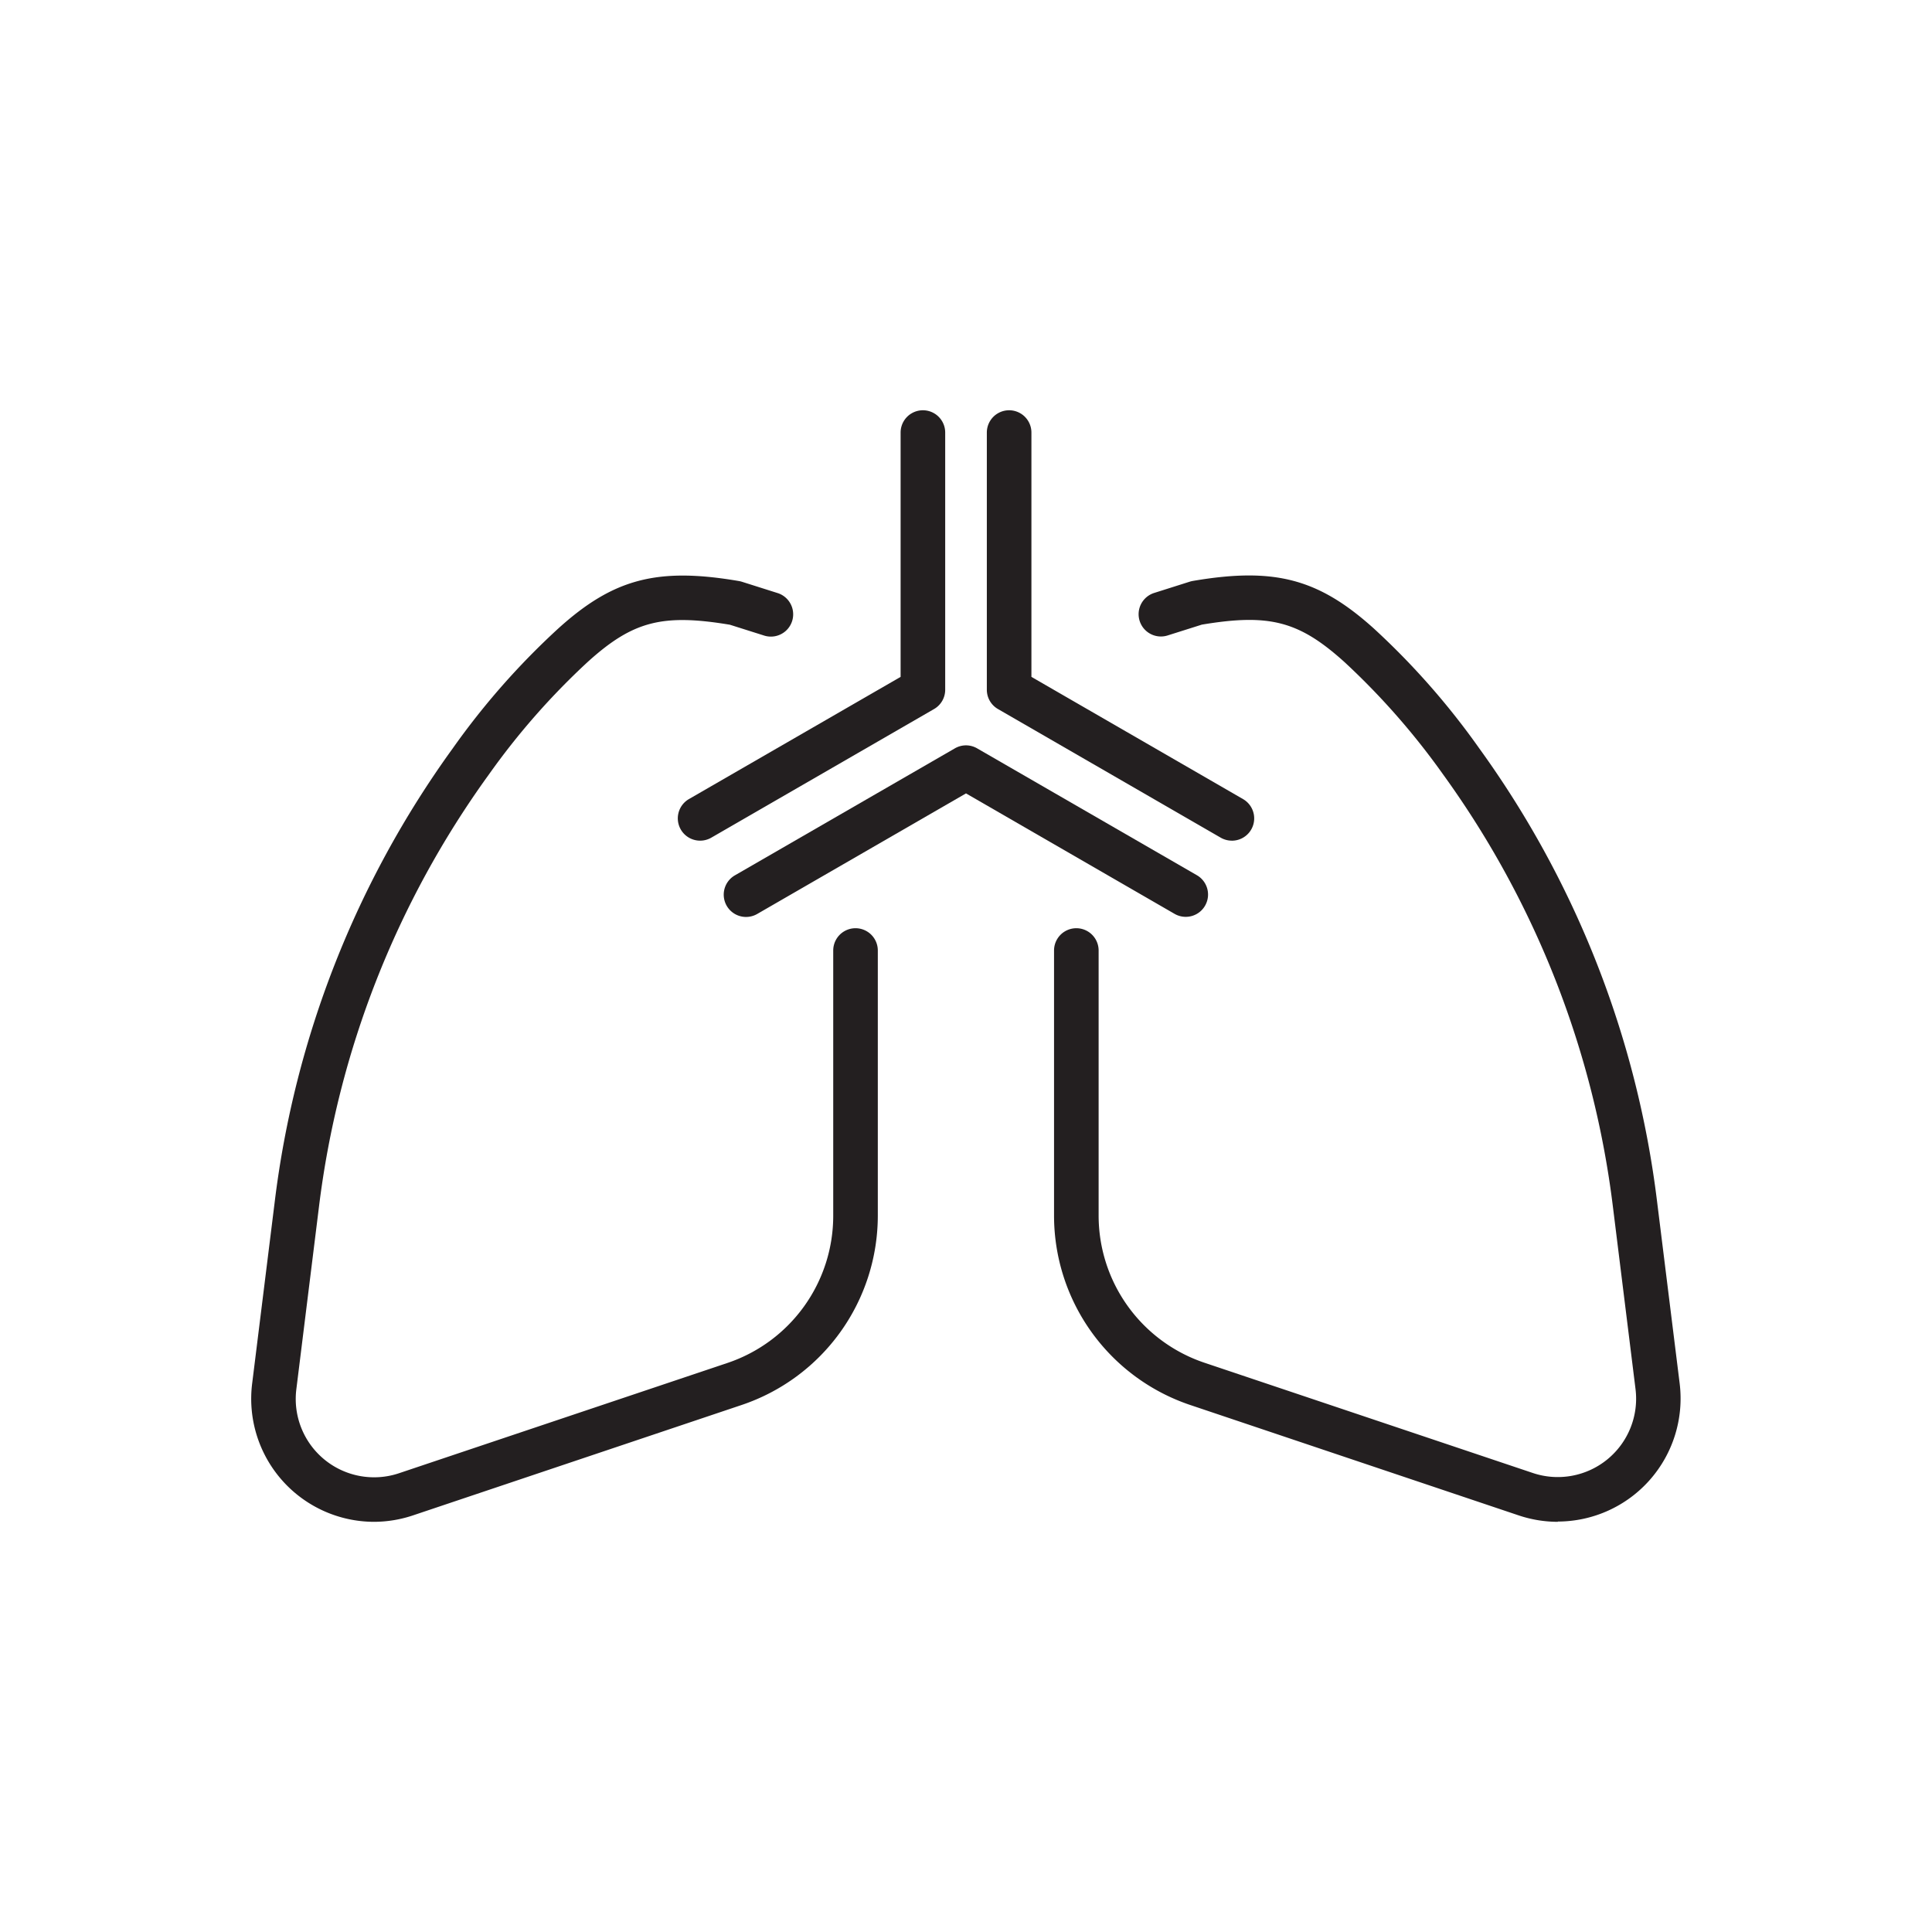 <?xml version="1.0" ?><svg data-name="Layer 1" id="Layer_1" viewBox="0 0 65 65" xmlns="http://www.w3.org/2000/svg"><title/><path d="M23.555,28.283a.75.75,0,0,1-.375-1.4L30.3,22.773v-8.22a.75.75,0,0,1,1.5,0v8.653a.748.748,0,0,1-.375.649L23.93,28.183A.748.748,0,0,1,23.555,28.283Z" style="fill:#231f20"/><path d="M41.445,28.283a.748.748,0,0,1-.375-.1l-7.494-4.328a.748.748,0,0,1-.375-.649V14.553a.75.75,0,0,1,1.5,0v8.22l7.119,4.111a.75.75,0,0,1-.375,1.4Z" style="fill:#231f20"/><path d="M25.1,30.85a.75.75,0,0,1-.375-1.4l7.4-4.272a.745.745,0,0,1,.75,0l7.393,4.268a.75.75,0,1,1-.75,1.3L32.5,26.693l-7.024,4.056A.755.755,0,0,1,25.1,30.85Z" style="fill:#231f20"/><path d="M12.583,51.2a4.14,4.14,0,0,1-4.1-4.649l.76-6.12a32.787,32.787,0,0,1,5.987-15.25,25.191,25.191,0,0,1,3.557-4.04c1.848-1.67,3.328-2.062,6.075-1.592a.81.81,0,0,1,.1.024l1.2.38a.75.75,0,1,1-.453,1.43l-1.151-.364c-2.276-.379-3.267-.121-4.783,1.249a24.264,24.264,0,0,0-3.335,3.8,31.3,31.3,0,0,0-5.711,14.552l-.759,6.12a2.636,2.636,0,0,0,3.455,2.825l11.044-3.708a5.224,5.224,0,0,0,3.564-4.956V31.979a.75.75,0,0,1,1.5,0v8.914a6.723,6.723,0,0,1-4.587,6.378L13.908,50.979A4.16,4.16,0,0,1,12.583,51.2Z" style="fill:#231f20"/><path d="M52.417,51.2a4.16,4.16,0,0,1-1.325-.217L40.049,47.271a6.723,6.723,0,0,1-4.587-6.378V31.979a.75.75,0,0,1,1.5,0v8.914a5.224,5.224,0,0,0,3.564,4.956L51.57,49.557a2.636,2.636,0,0,0,3.455-2.825l-.759-6.12A31.3,31.3,0,0,0,48.555,26.06a24.424,24.424,0,0,0-3.32-3.784c-1.53-1.38-2.522-1.641-4.8-1.261l-1.151.364a.75.75,0,1,1-.453-1.43l1.2-.38a.81.81,0,0,1,.1-.024c2.747-.469,4.227-.077,6.09,1.6a25.248,25.248,0,0,1,3.542,4.026,32.8,32.8,0,0,1,5.987,15.251l.76,6.12a4.14,4.14,0,0,1-4.1,4.649Z" style="fill:#231f20"/></svg>
